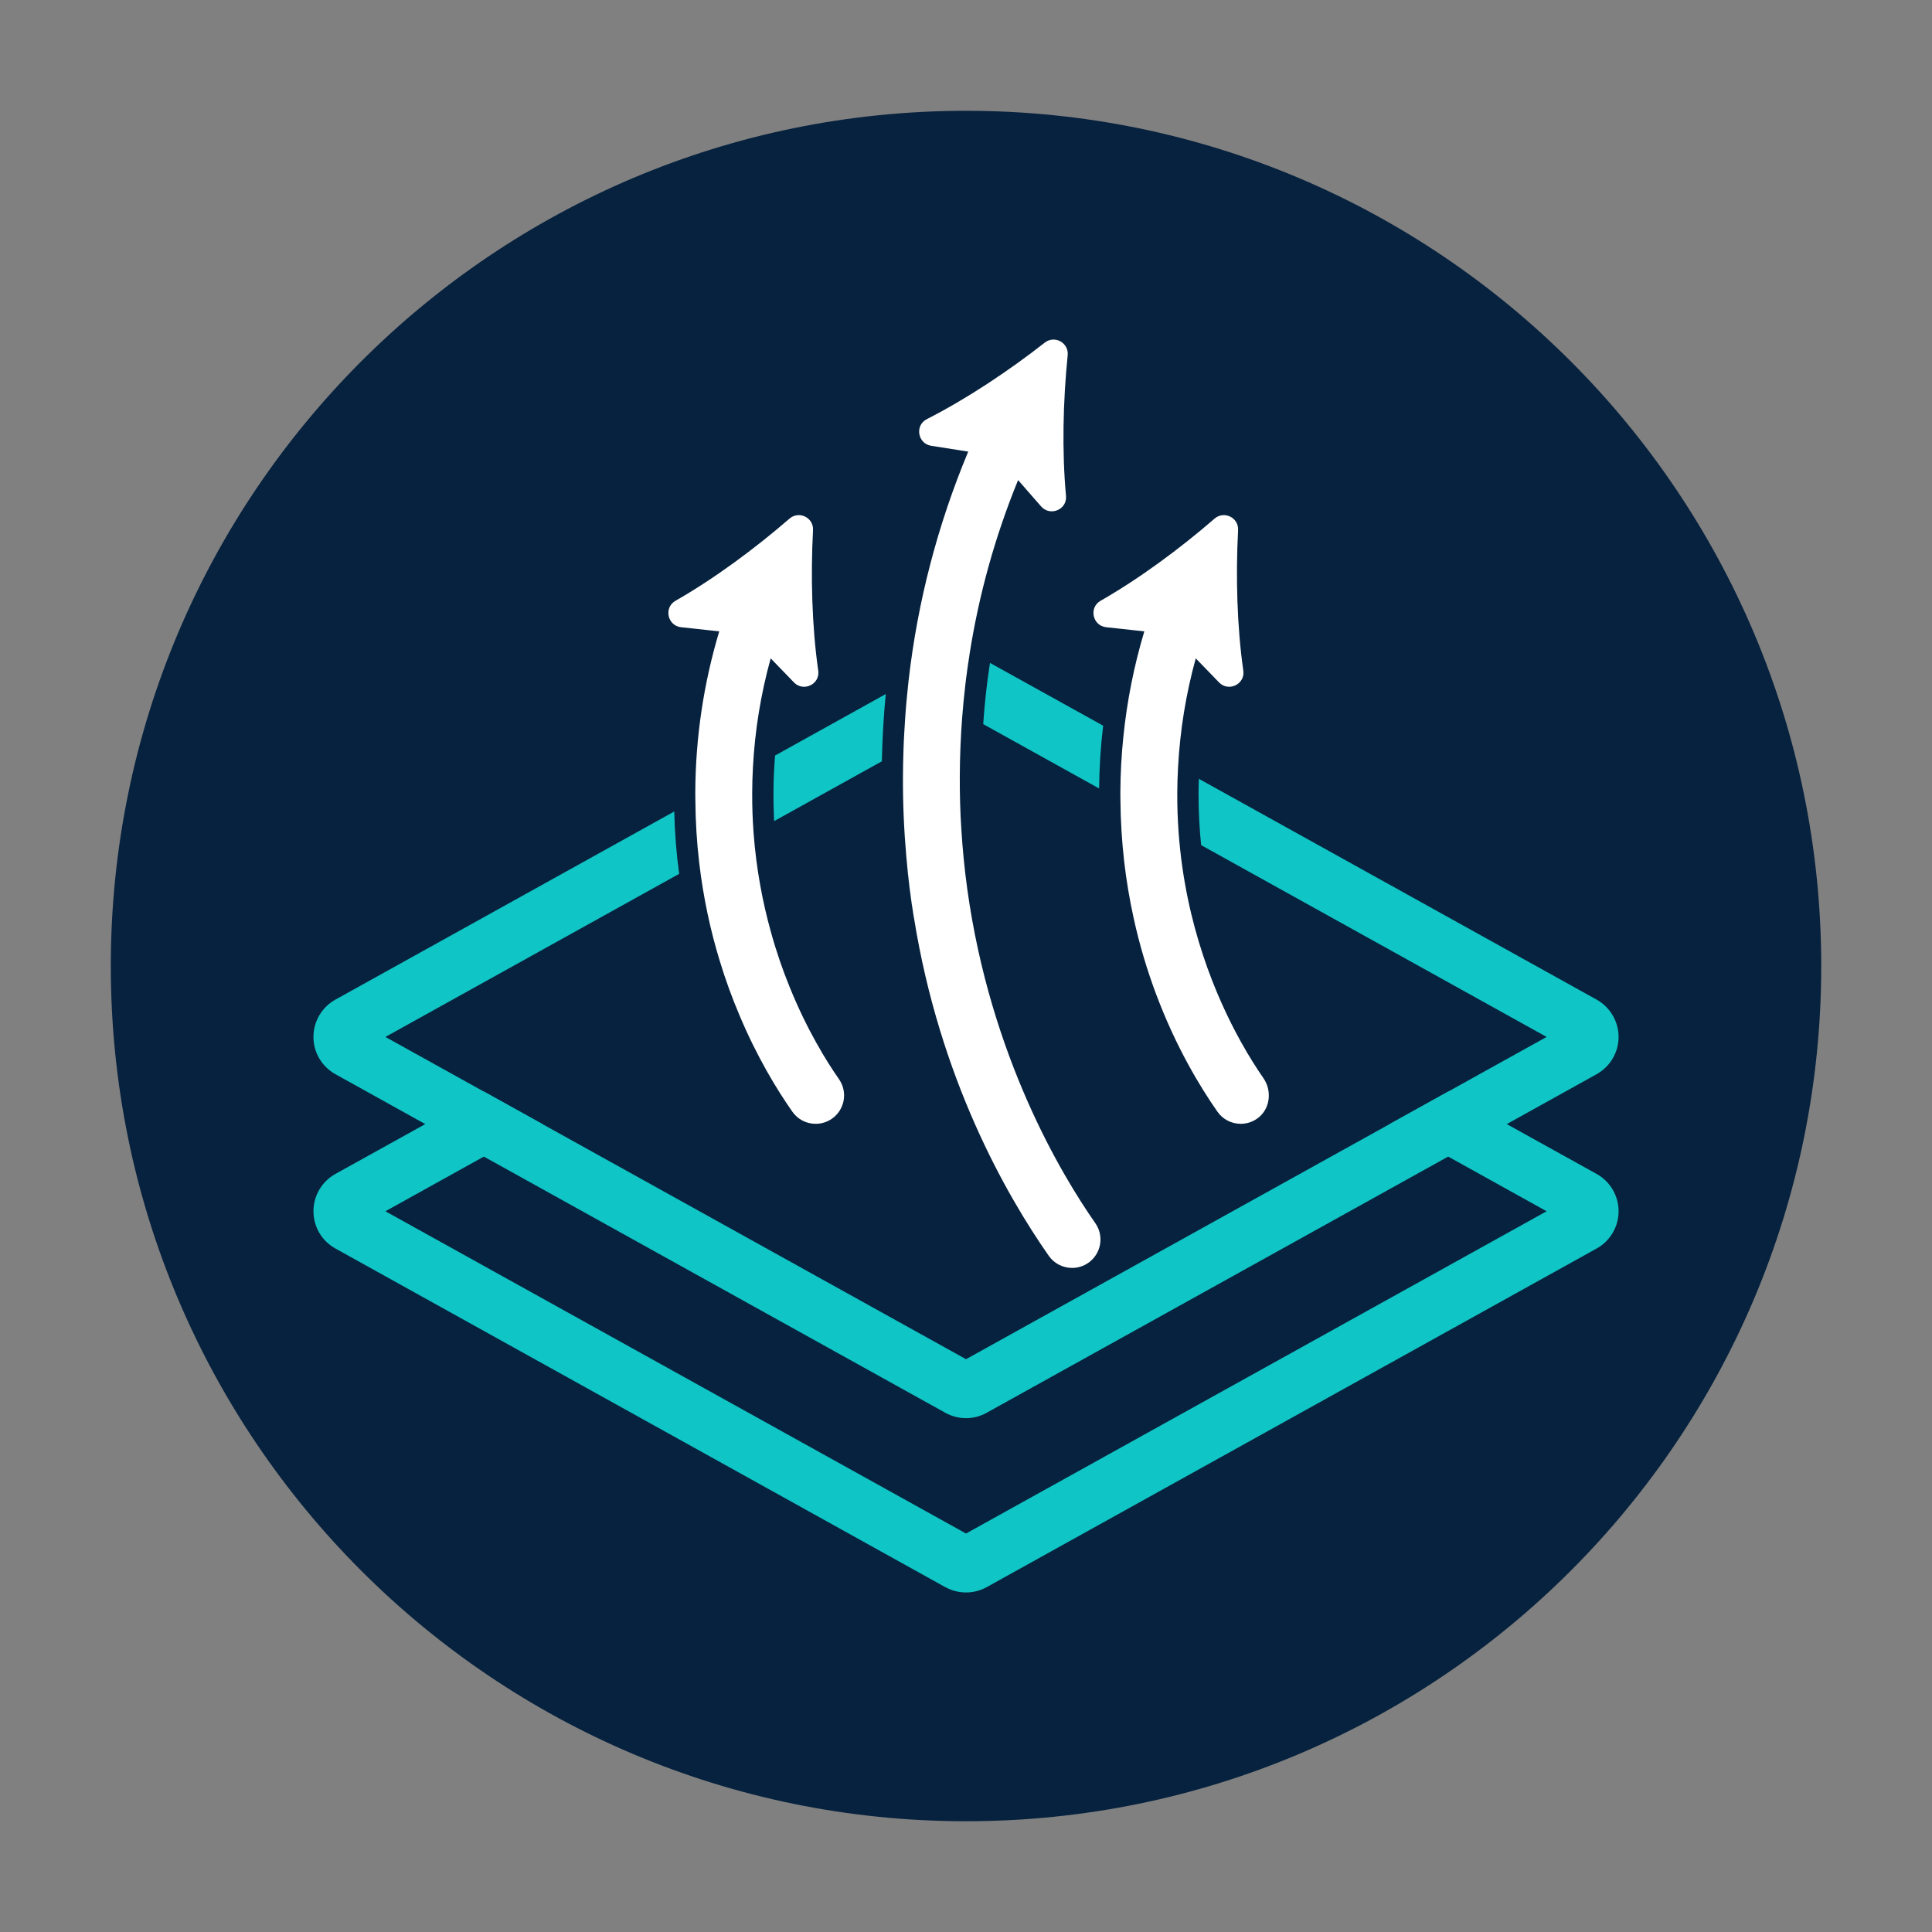 <?xml version="1.0" encoding="UTF-8"?><svg id="Layer_1" xmlns="http://www.w3.org/2000/svg" viewBox="0 0 543.51 543.51"><rect x="0" y="0" width="543.51" height="543.51" fill="#808080" stroke="none"/><defs><style>.cls-1{fill:#07223e;}.cls-1,.cls-2,.cls-3{stroke-width:0px;}.cls-2{fill:#10c5c6;}.cls-3{fill:#fff;}</style></defs><path class="cls-1" d="m271.77,31.17c-132.88,0-240.6,107.72-240.6,240.6s107.72,240.58,240.6,240.58,240.58-107.72,240.58-240.58S404.63,31.17,271.77,31.17Z"/><path class="cls-2" d="m449.16,330.25l-25.28-14.02-16.46-9.16-16.5,9.16,16.48,9.14,27.7,15.38-163.34,90.66-163.34-90.66,27.7-15.38,16.48-9.14-16.5-9.16-16.46,9.16-25.28,14.02c-3.82,2.12-6.18,6.14-6.18,10.5s2.36,8.38,6.18,10.48l171.56,95.26h.02c1.82,1,3.82,1.5,5.82,1.5s4-.5,5.82-1.5l171.58-95.26c3.8-2.1,6.18-6.12,6.18-10.48s-2.38-8.38-6.18-10.5Zm-192.08-72.22c-.9-5.46-1.6-11.12-2.1-16.96l-.02.02c.5,5.9,1.22,11.62,2.12,17.14l.04-.02c-.02-.06-.04-.12-.04-.18Z"/><path class="cls-2" d="m218.04,212.55c-.28,3.48-.44,7-.44,10.52-.02,2.7.06,5.34.18,7.92l30.3-16.82c.14-6.36.5-12.66,1.1-18.92l-31.14,17.3Z"/><path class="cls-2" d="m449.16,281.21l-111.9-62.12c-.04,1.32-.08,2.66-.08,3.98-.02,5.1.24,10,.72,14.68l97.2,53.96-27.68,15.36-16.5,9.16-119.16,66.14-119.16-66.14-16.5-9.16-27.68-15.36,82.64-45.88c-.76-5.6-1.24-11.44-1.38-17.54l-95.32,52.92c-3.82,2.12-6.18,6.14-6.18,10.5s2.36,8.36,6.18,10.48l25.28,14.04,16.48,9.14,129.8,72.06.02.02c1.82,1,3.82,1.5,5.82,1.5s4-.5,5.82-1.52l129.82-72.06,16.48-9.14,25.28-14.04c3.8-2.12,6.18-6.14,6.18-10.48s-2.38-8.38-6.18-10.5Z"/><path class="cls-2" d="m278.5,186.49c-.88,5.68-1.52,11.42-1.9,17.22l32.6,18.1c.06-5.92.44-11.82,1.14-17.66l-31.84-17.66Z"/><path class="cls-2" d="m270.72,201.41c.22-2.82.48-5.62.82-8.4-.32,2.86-.6,5.72-.82,8.6h-.02c0-.06.02-.14.02-.2Z"/><path class="cls-2" d="m272.72,184.49c-.22,1.4-.42,2.8-.64,4.2.18-1.4.4-2.8.62-4.2h.02Z"/><path class="cls-3" d="m306.18,355.25c-1.4.98-3,1.44-4.58,1.44-2.52,0-5-1.18-6.56-3.4-12.12-17.34-30.68-49.94-37.92-95.08-.02-.06-.04-.12-.04-.18-.9-5.46-1.6-11.12-2.1-16.96,0-.06-.02-.12-.02-.18-.64-7.24-.98-14.76-.94-22.56.02-2.52.06-5.02.16-7.54v-.2c.06-1.54.12-3.08.22-4.6.06-1.2.14-2.4.22-3.6v-.04c.24-3.64.58-7.26.98-10.86,2.54-22.22,8.16-43.78,16.78-64.44l-3.04-.48-3.04-.48-4.34-.68c-3.81-.6-4.66-5.75-1.23-7.49,11.3-5.75,23.11-13.64,33.17-21.52,2.8-2.19,6.82.03,6.46,3.56-1.29,12.72-1.65,26.92-.47,39.55.36,3.84-4.45,5.86-6.99,2.97l-2.07-2.36-2.2-2.52-2.22-2.54c-6.5,15.88-11.06,32.34-13.7,49.24-.02.06-.02.14-.02.2-.22,1.4-.44,2.8-.62,4.2,0,.02-.02.04,0,.06-.22,1.42-.38,2.84-.54,4.26-.34,2.78-.6,5.58-.82,8.4,0,.06-.02.14-.02.2-.42,5.56-.66,11.14-.68,16.78-.02,5.12.12,10.12.44,14.98.36,5.74.92,11.32,1.66,16.7,6.52,47.14,26.5,80.4,36.04,94.04,2.52,3.62,1.64,8.6-1.98,11.14Z"/><path class="cls-3" d="m353.84,314.55c-1.45,1.09-3.12,1.6-4.8,1.6-2.52,0-5-1.18-6.56-3.42-5.02-7.18-11.7-18.3-17.2-32.94-2.48-6.6-4.72-13.9-6.44-21.88-2.16-9.9-3.54-20.86-3.64-32.76-.02-.72-.02-1.44-.02-2.18.02-5.26.3-10.48.84-15.66,1.02-10.08,3-20.02,5.9-29.7l-3.02-.32-3.04-.34-4.67-.5c-3.83-.41-4.94-5.51-1.59-7.43,11.01-6.29,22.41-14.74,32.07-23.11,2.69-2.33,6.82-.31,6.63,3.24-.67,12.76-.33,26.96,1.47,39.52.55,3.82-4.16,6.08-6.84,3.3l-1.66-1.72-2.44-2.52-2.44-2.52c-2.76,9.98-4.42,20.24-4.98,30.64-.14,2.4-.2,4.8-.22,7.2-.02,3.84.12,7.56.38,11.18.96,13.04,3.6,24.66,6.9,34.58,3.22,9.74,7.08,17.88,10.56,24.16,2.41,4.35,4.65,7.81,6.38,10.31,2.49,3.59,1.94,8.64-1.55,11.27Z"/><path class="cls-3" d="m234.04,314.71c-1.4.98-3,1.44-4.58,1.44-2.52,0-5-1.18-6.56-3.42-4.36-6.22-9.96-15.4-14.92-27.24-1.98-4.66-3.86-9.76-5.52-15.24-2.54-8.3-4.58-17.5-5.76-27.56-.66-5.62-1.04-11.52-1.08-17.68-.02-.68-.02-1.36-.02-2.04.06-15.46,2.34-30.7,6.74-45.36l-3.02-.32-3.04-.34-4.67-.5c-3.83-.41-4.94-5.51-1.59-7.43,11.01-6.29,22.41-14.74,32.07-23.11,2.69-2.33,6.82-.31,6.63,3.24-.67,12.76-.33,26.96,1.47,39.52.55,3.82-4.16,6.08-6.84,3.3l-1.66-1.72-2.44-2.52-2.44-2.52c-2.78,10.02-4.46,20.34-5,30.8-.12,2.34-.2,4.68-.2,7.04-.02,3.82.12,7.56.38,11.16.76,10.28,2.56,19.66,4.9,28.02,1.54,5.6,3.34,10.74,5.24,15.4,4.92,12.18,10.46,21.04,13.88,25.94,2.54,3.62,1.66,8.6-1.96,11.14Z"/></svg>
